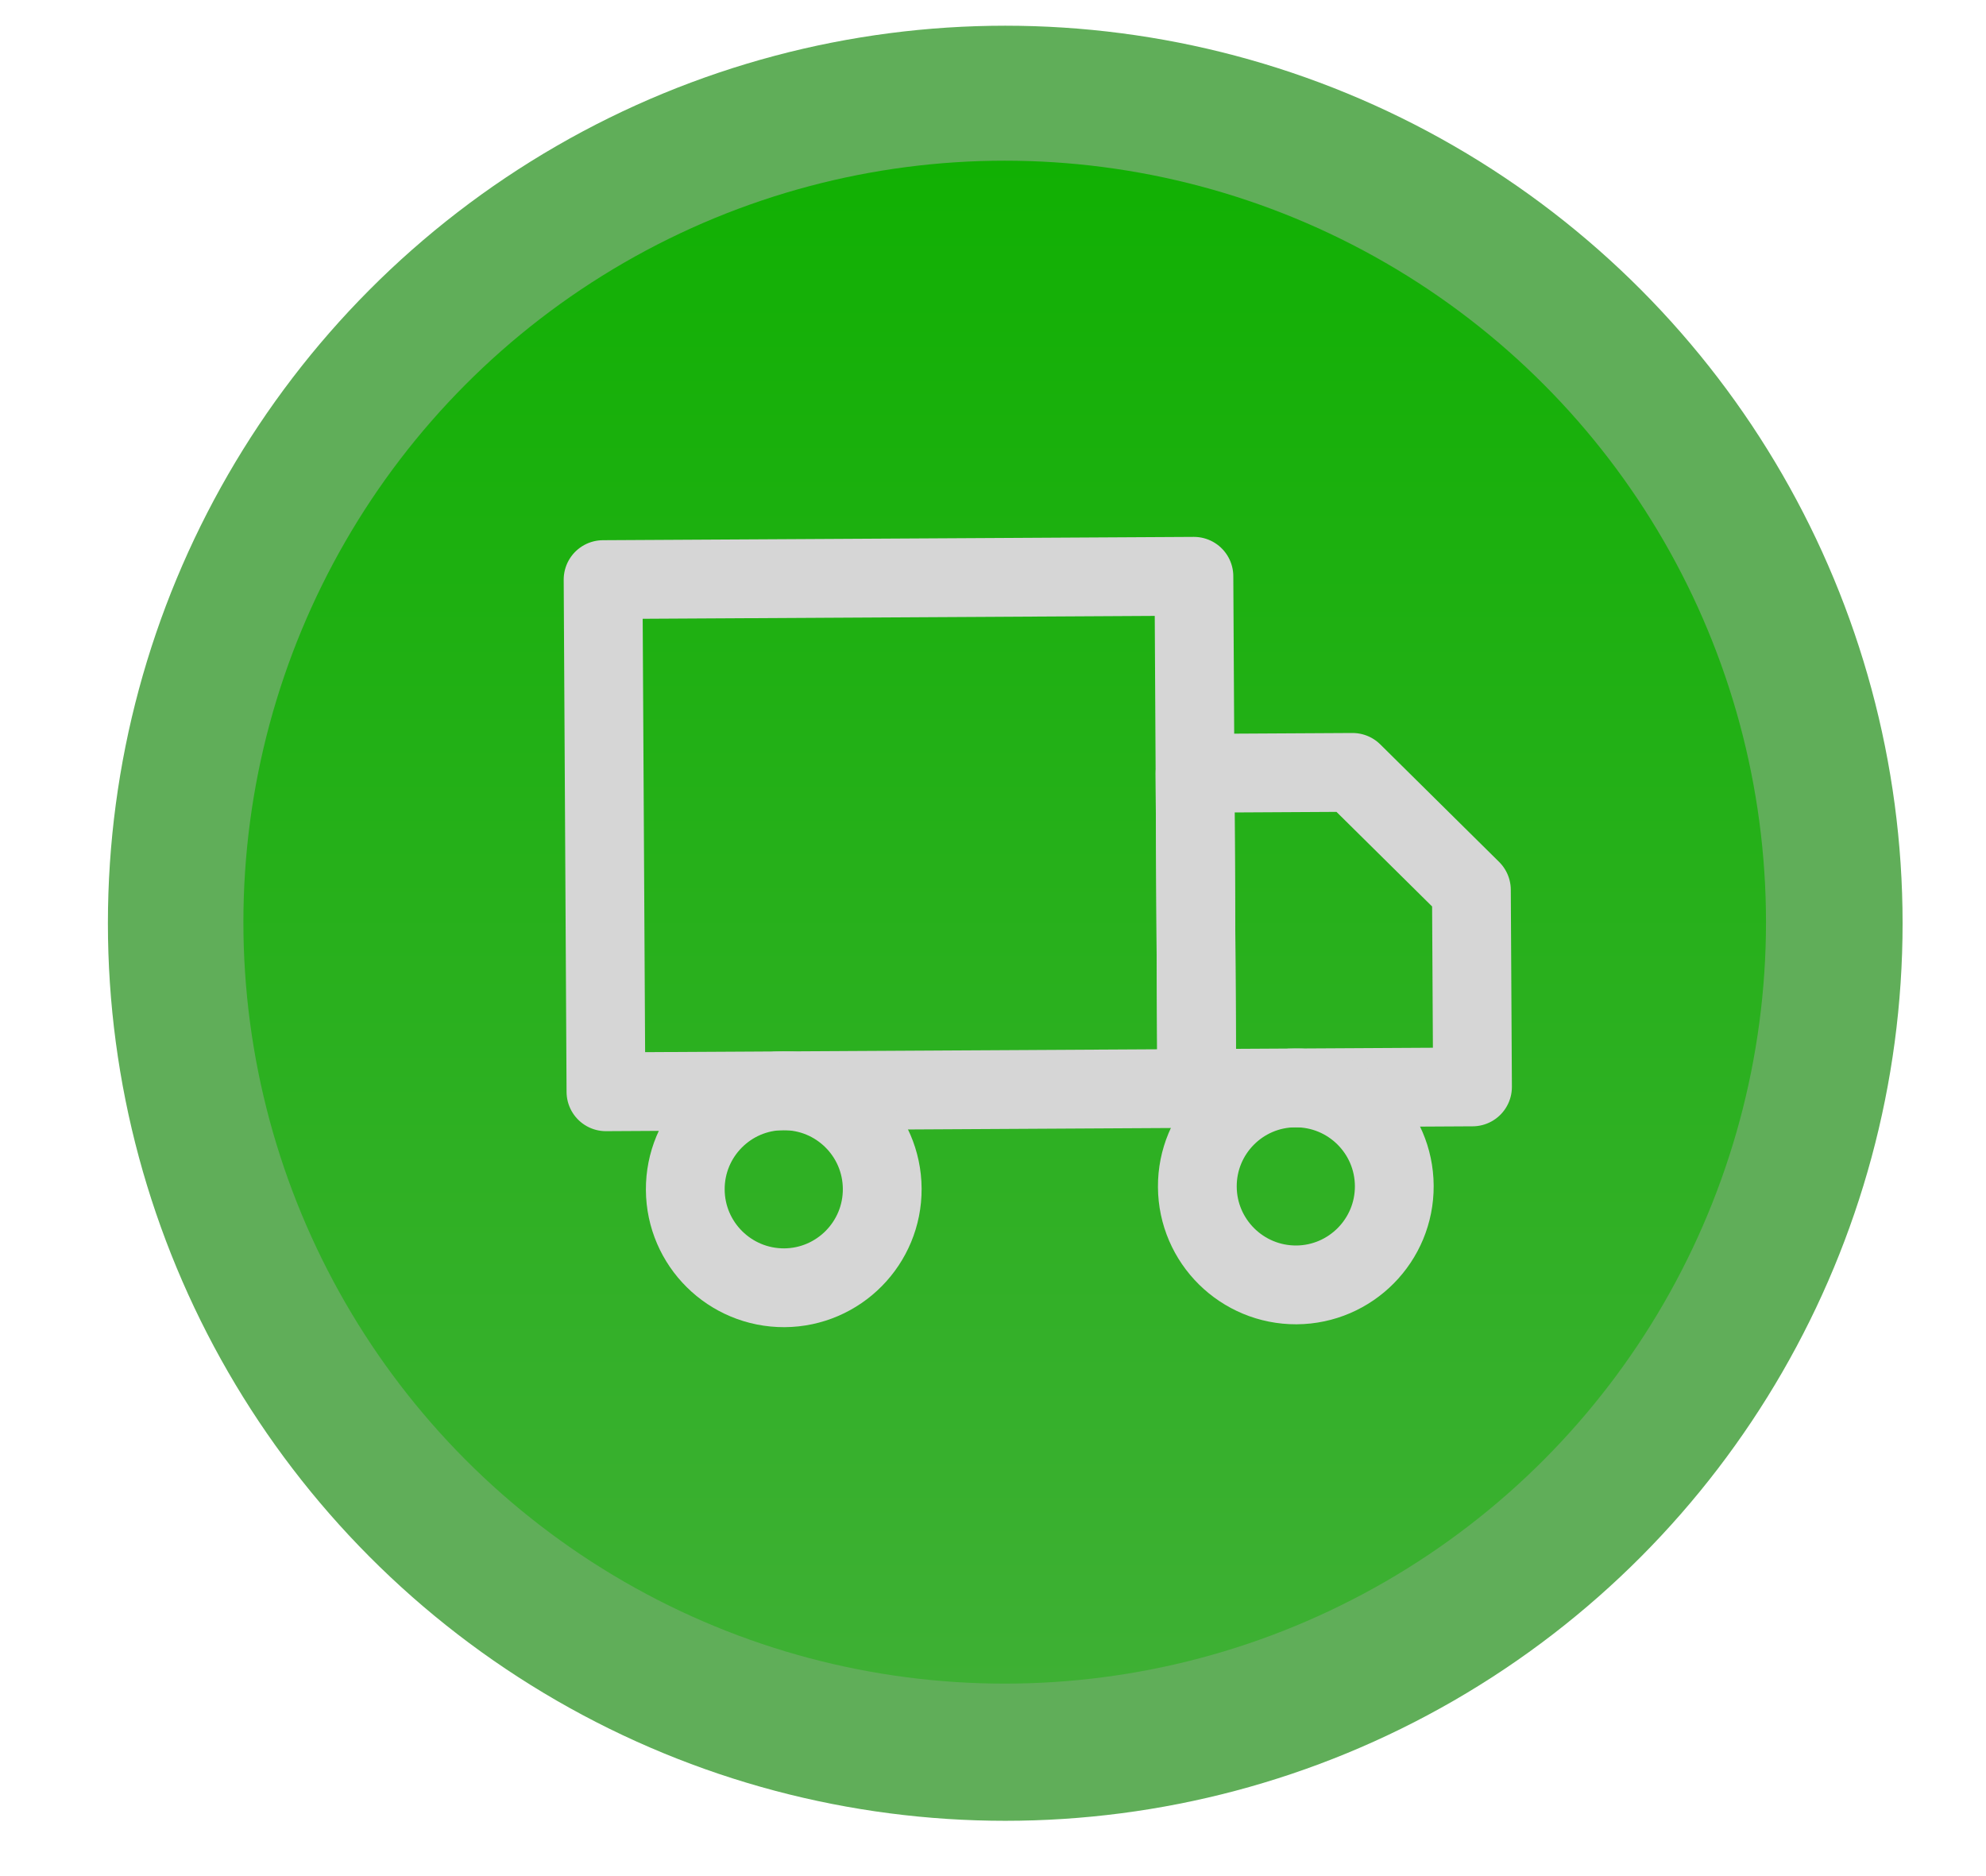 <svg width="18" height="17" viewBox="0 0 18 17" fill="none" xmlns="http://www.w3.org/2000/svg">
<circle cx="9.111" cy="8.366" r="8.133" fill="#60AE59"/>
<circle cx="9.106" cy="8.356" r="6.9" fill="url(#paint0_linear_112_471)"/>
<path d="M10.821 5.222L5.466 5.252L5.492 9.893L10.847 9.863L10.821 5.222Z" stroke="#D6D6D6" stroke-width="0.714" stroke-linecap="round" stroke-linejoin="round"/>
<path d="M10.831 7.007L12.259 6.999L13.336 8.064L13.346 9.849L10.847 9.863L10.831 7.007Z" stroke="#D6D6D6" stroke-width="0.714" stroke-linecap="round" stroke-linejoin="round"/>
<path d="M7.109 11.669C7.601 11.666 7.999 11.264 7.996 10.771C7.993 10.278 7.591 9.881 7.098 9.884C6.606 9.886 6.208 10.288 6.211 10.781C6.214 11.274 6.616 11.671 7.109 11.669Z" stroke="#D6D6D6" stroke-width="0.714" stroke-linecap="round" stroke-linejoin="round"/>
<path d="M11.75 11.643C12.242 11.64 12.64 11.238 12.637 10.745C12.634 10.252 12.232 9.855 11.739 9.858C11.247 9.86 10.849 10.262 10.852 10.755C10.855 11.248 11.257 11.645 11.75 11.643Z" stroke="#D6D6D6" stroke-width="0.714" stroke-linecap="round" stroke-linejoin="round"/>
<defs>
<linearGradient id="paint0_linear_112_471" x1="9.106" y1="1.456" x2="9.106" y2="15.257" gradientUnits="userSpaceOnUse">
<stop stop-color="#11B003"/>
<stop offset="1" stop-color="#3EB034"/>
</linearGradient>
</defs>
</svg>
